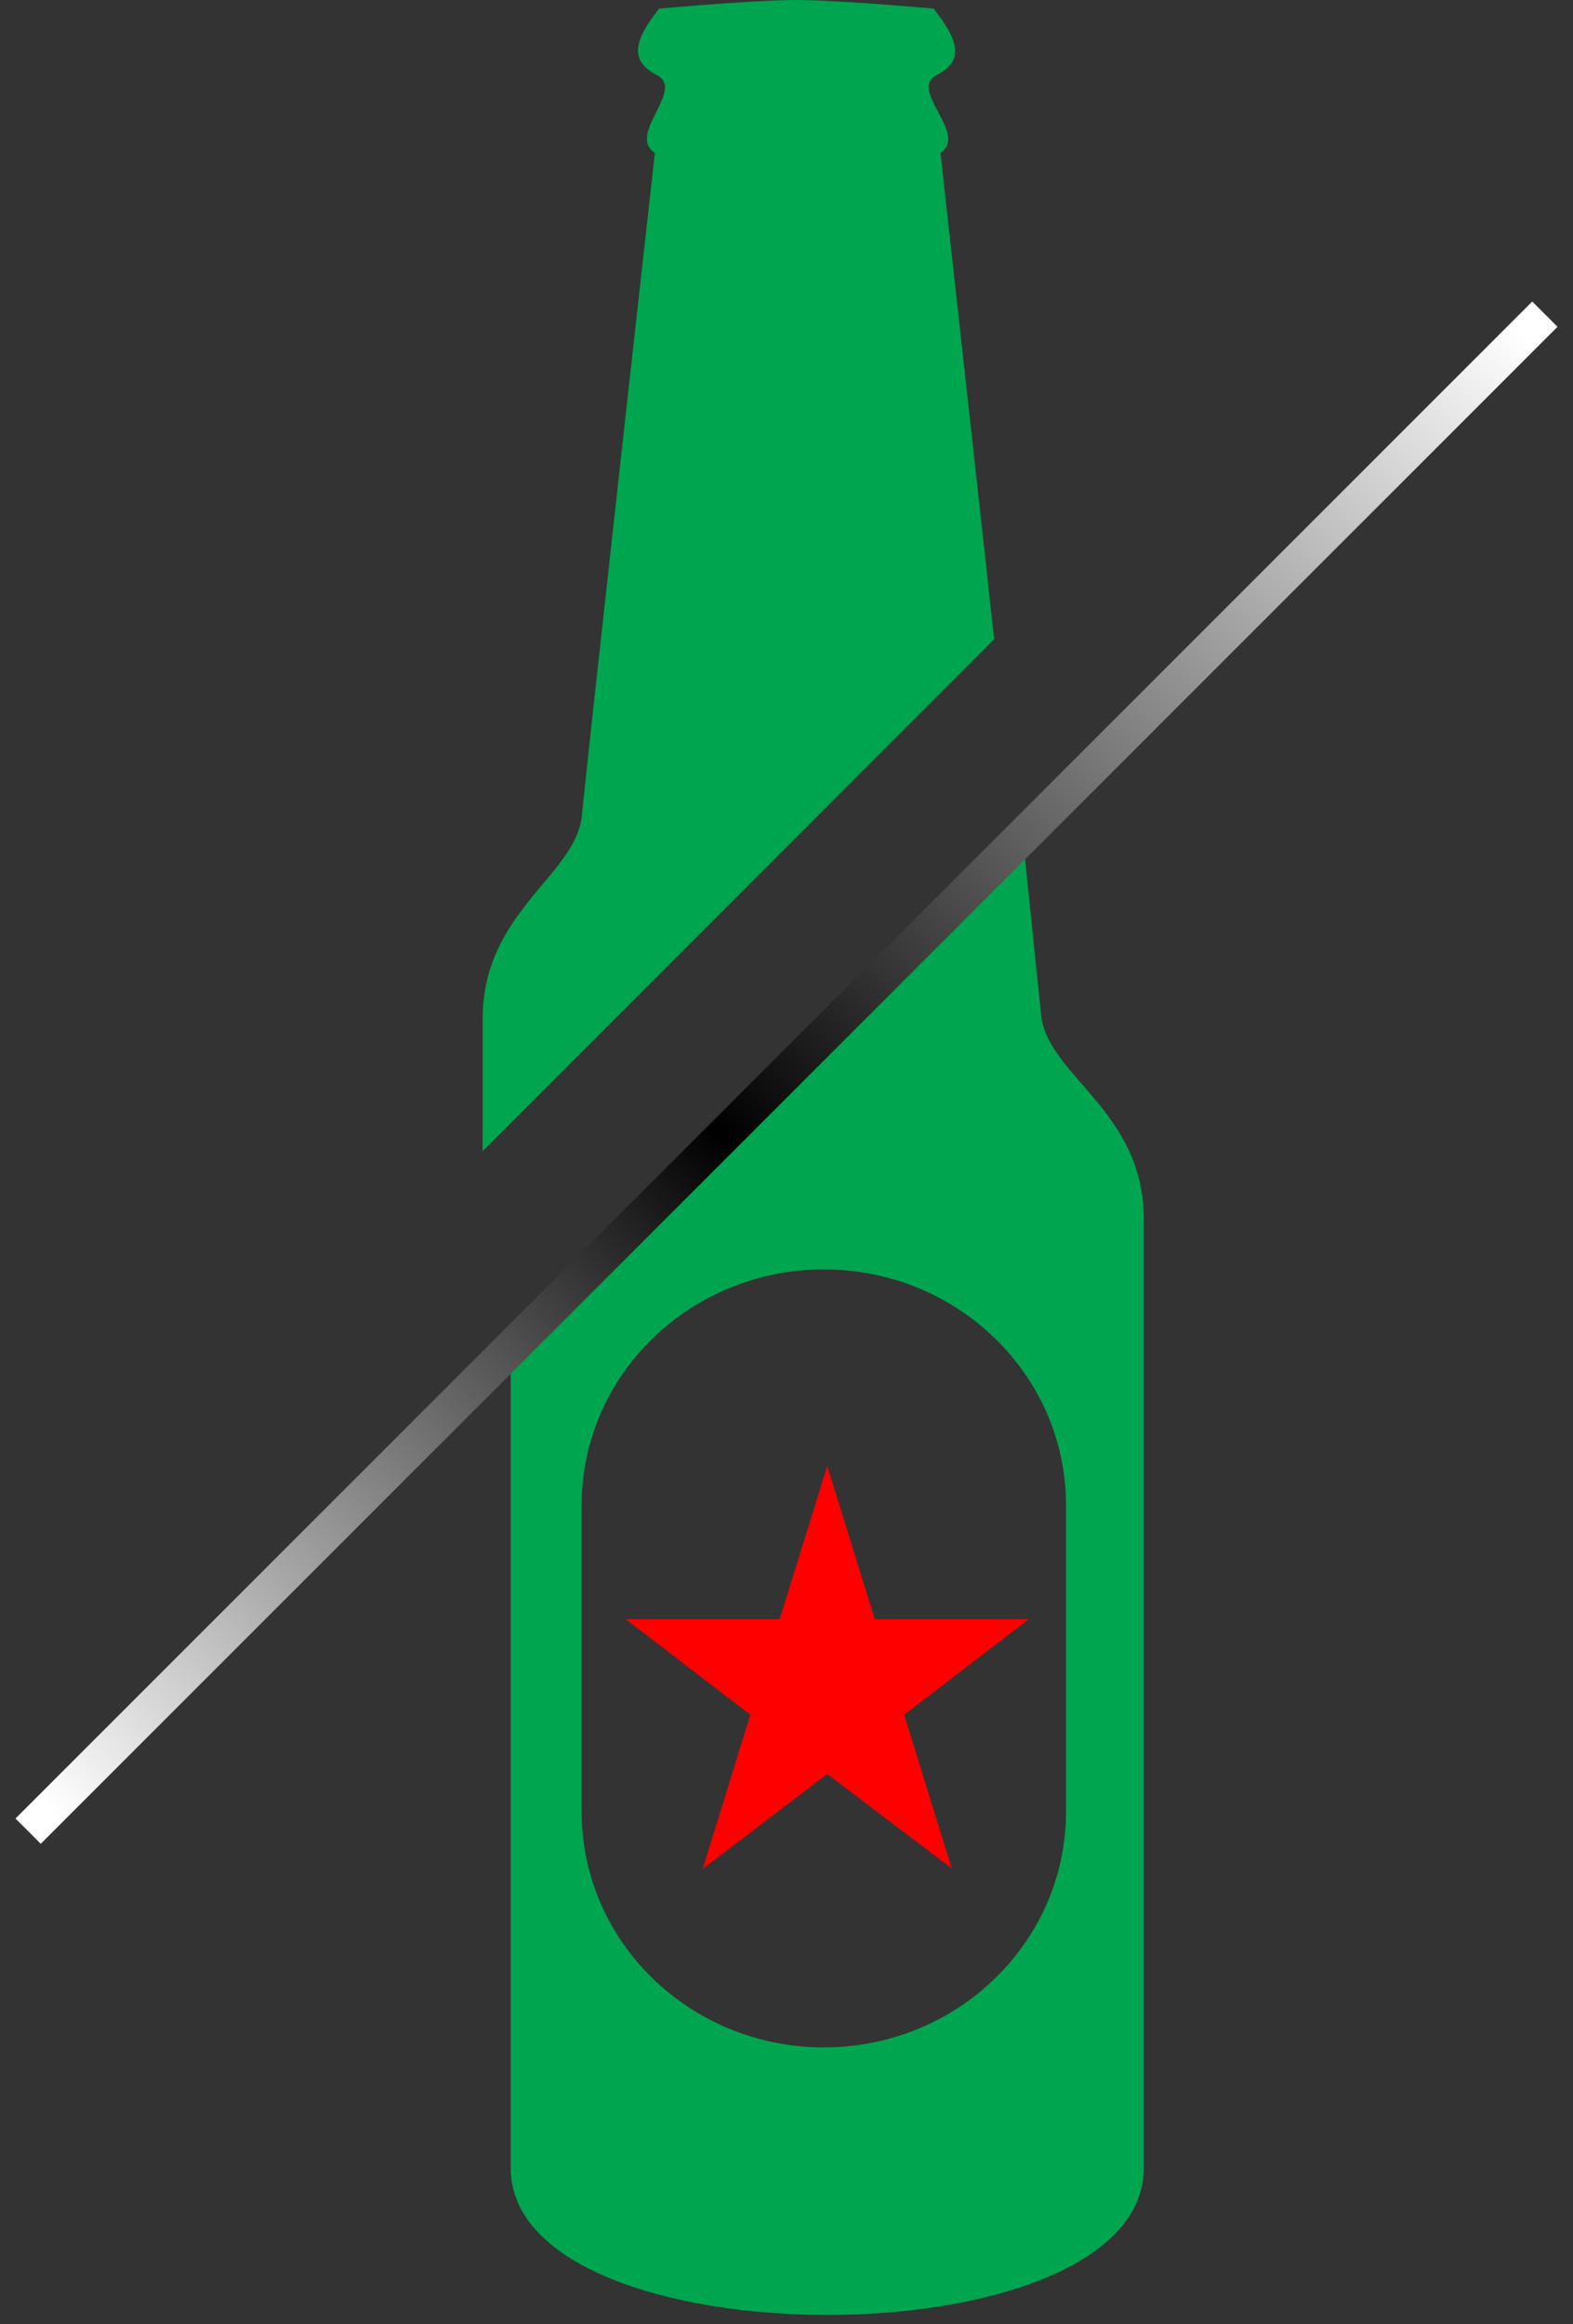 <?xml version="1.0" encoding="UTF-8"?>
<svg width="88px" height="130px" viewBox="0 0 88 130" version="1.1" xmlns="http://www.w3.org/2000/svg" xmlns:xlink="http://www.w3.org/1999/xlink">
    <rect x="0" y="0" width="88" height="130" fill="#333333" stroke="none"/>
    <!-- Generator: Sketch 47.1 (45422) - http://www.bohemiancoding.com/sketch -->
    <title>icon-broken-bottle</title>
    <desc>Created with Sketch.</desc>
    <defs>
        <linearGradient x1="50%" y1="0%" x2="50%" y2="100%" id="linearGradient-1">
            <stop stop-color="#FFFFFF" offset="0%"></stop>
            <stop stop-color="#000000" offset="54.349%"></stop>
            <stop stop-color="#FFFFFF" offset="100%"></stop>
        </linearGradient>
    </defs>
    <g id="Page-1" stroke="none" stroke-width="1" fill="none" fill-rule="evenodd">
        <g id="icon-broken-bottle">
            <g id="Broken-Bottle" transform="translate(27, 0)">
                <path d="M28.618,35.754 C27.41,24.705 25.613,8.55 25.613,8.55 C27.207,7.516 23.798,5.032 25.392,4.205 C26.986,3.377 26.61,2.24 25.228,0.48 C19.276,-0.037 17.545,0.001 17.545,0.001 C17.545,0.001 15.826,-0.038 9.874,0.48 C8.493,2.238 8.162,3.376 9.756,4.205 C11.35,5.032 8.043,7.516 9.637,8.55 C9.637,8.55 5.878,42.168 5.559,45.581 C5.24,48.995 0,50.96 0,57.011 C0,57.011 0,59.909 0,64.387" id="Path" fill="#00A54F"></path>
                <g id="Group" transform="translate(0.541, 46.847)" fill-rule="nonzero">
                    <path d="M30.7,9.893 C30.605,8.881 30.21,5.213 29.701,0.554 M1.03,29.247 C1.03,41.879 1.03,66.015 1.03,74.416 C1.03,85.381 36.448,85.381 36.448,74.416 C36.448,62.831 36.448,21.324 36.448,21.324 C36.448,15.273 31.019,13.308 30.7,9.893 L29.743,0.608 M32.096,54.487 C32.096,61.769 26.031,67.674 18.547,67.674 C11.065,67.674 4.998,61.771 4.998,54.487 L4.998,37.346 C4.998,30.064 11.063,24.159 18.547,24.159 C26.029,24.159 32.096,30.062 32.096,37.346 L32.096,54.487 Z" id="Combined-Shape" fill="#00A54F"></path>
                    <polygon id="Shape" fill="#FF0000" points="18.738 35.149 16.078 43.726 7.469 43.726 14.433 49.068 11.774 57.688 18.738 52.382 25.704 57.67 23.043 49.071 30.008 43.726 21.399 43.726"></polygon>
                </g>
            </g>
            <rect id="Rectangle" fill="url(#linearGradient-1)" transform="translate(44, 60) rotate(45) translate(-44, -60) " x="43" y="0" width="2" height="120"></rect>
        </g>
    </g>
</svg>